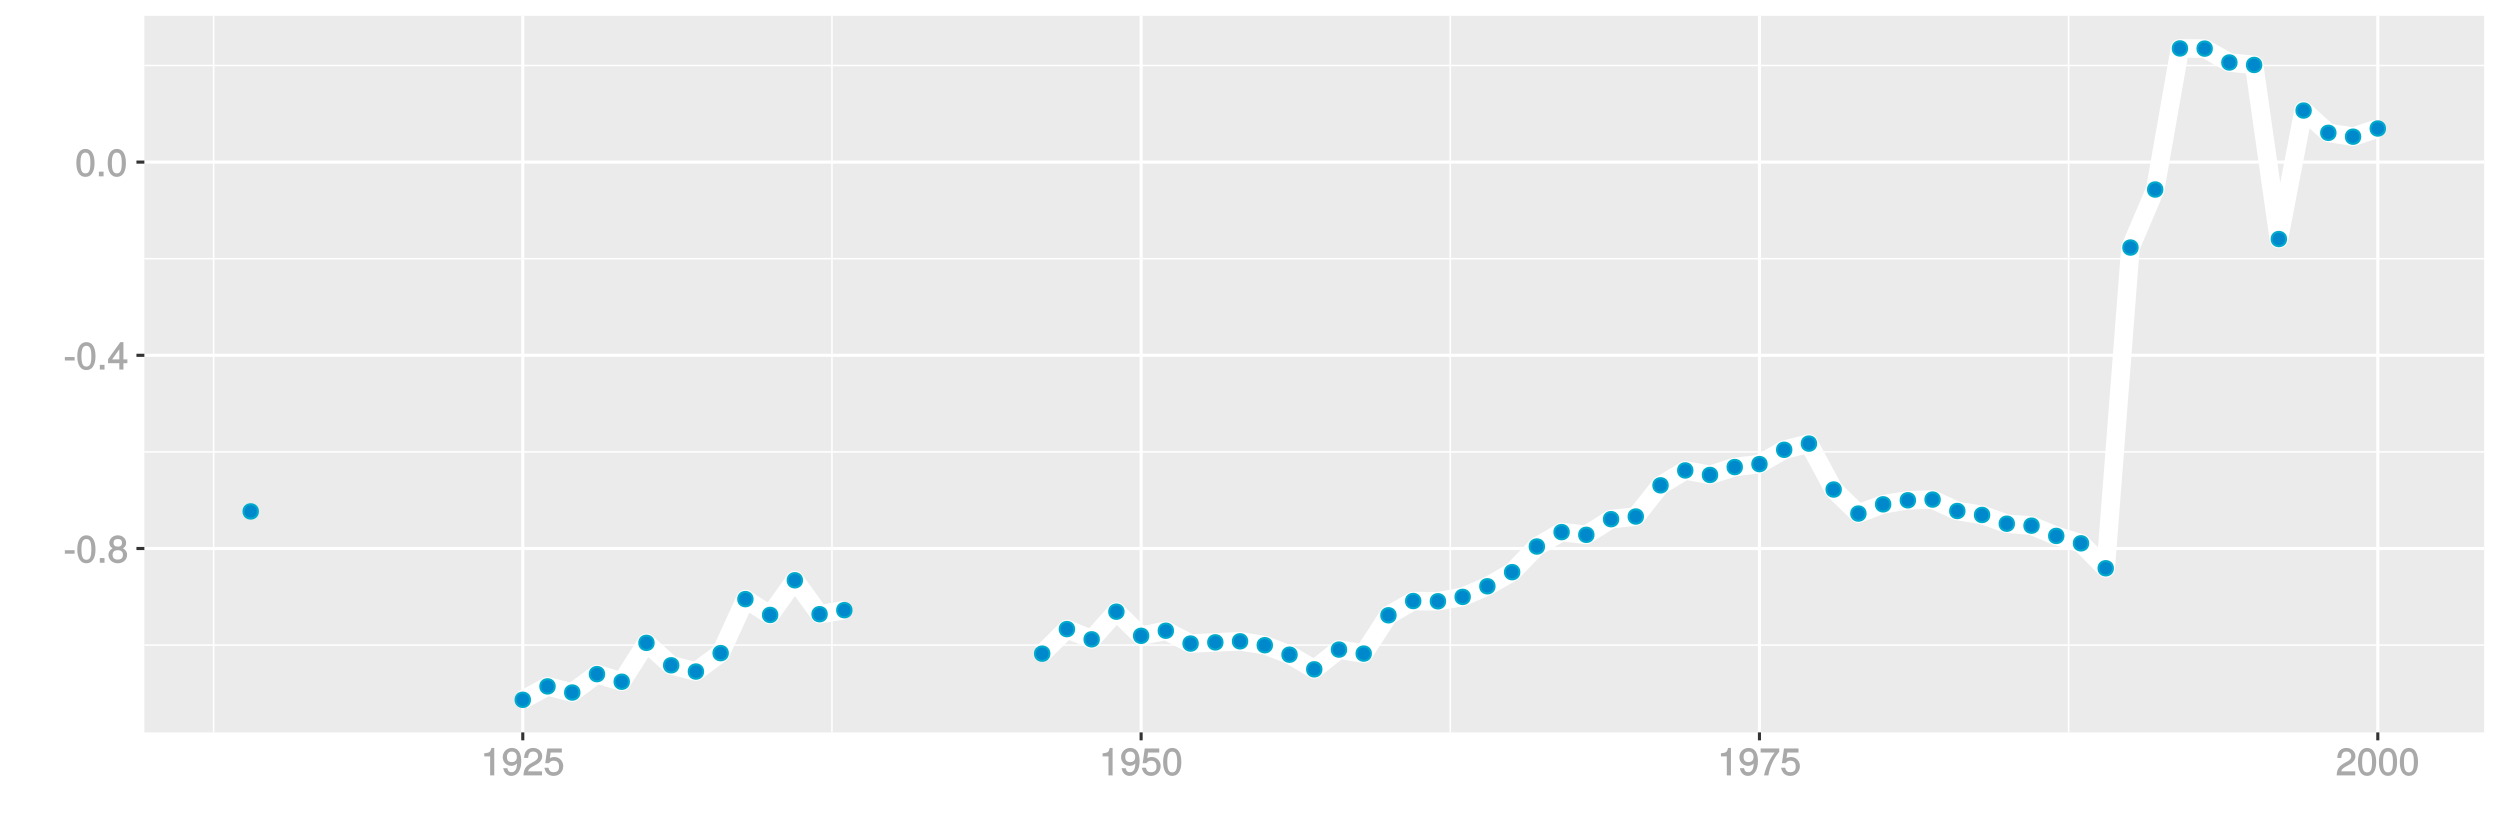 <?xml version="1.0" encoding="UTF-8"?>
<svg xmlns="http://www.w3.org/2000/svg" xmlns:xlink="http://www.w3.org/1999/xlink" width="864pt" height="288pt" viewBox="0 0 864 288" version="1.1">
<defs>
<g>
<symbol overflow="visible" id="glyph0-0">
<path style="stroke:none;" d=""/>
</symbol>
<symbol overflow="visible" id="glyph0-1">
<path style="stroke:none;" d="M 3.828 -3.25 L 3.828 -4.328 L 0.453 -4.328 L 0.453 -3.125 L 3.828 -3.125 Z M 3.828 -3.25 "/>
</symbol>
<symbol overflow="visible" id="glyph0-2">
<path style="stroke:none;" d="M 6.719 -4.562 C 6.719 -7.766 5.578 -9.484 3.578 -9.484 C 1.594 -9.484 0.422 -7.734 0.422 -4.641 C 0.422 -1.531 1.594 0.188 3.578 0.188 C 5.531 0.188 6.719 -1.531 6.719 -4.562 Z M 5.281 -4.672 C 5.281 -2.047 4.828 -1.031 3.547 -1.031 C 2.344 -1.031 1.859 -2.109 1.859 -4.625 C 1.859 -7.156 2.344 -8.203 3.578 -8.203 C 4.812 -8.203 5.281 -7.141 5.281 -4.672 Z M 5.281 -4.672 "/>
</symbol>
<symbol overflow="visible" id="glyph0-3">
<path style="stroke:none;" d="M 2.609 -0.125 L 2.609 -1.625 L 0.984 -1.625 L 0.984 0 L 2.609 0 Z M 2.609 -0.125 "/>
</symbol>
<symbol overflow="visible" id="glyph0-4">
<path style="stroke:none;" d="M 6.797 -2.734 C 6.797 -3.75 6.156 -4.609 5.344 -4.984 C 6.125 -5.453 6.469 -6.016 6.469 -6.891 C 6.469 -8.328 5.219 -9.484 3.578 -9.484 C 1.953 -9.484 0.656 -8.328 0.656 -6.891 C 0.656 -6.031 1.016 -5.469 1.781 -4.984 C 1 -4.609 0.344 -3.75 0.344 -2.75 C 0.344 -1.047 1.75 0.188 3.578 0.188 C 5.391 0.188 6.797 -1.047 6.797 -2.734 Z M 5.031 -6.859 C 5.031 -6 4.531 -5.578 3.578 -5.578 C 2.609 -5.578 2.109 -6 2.109 -6.875 C 2.109 -7.766 2.609 -8.203 3.578 -8.203 C 4.547 -8.203 5.031 -7.766 5.031 -6.859 Z M 5.359 -2.719 C 5.359 -1.625 4.719 -1.094 3.547 -1.094 C 2.438 -1.094 1.781 -1.641 1.781 -2.719 C 1.781 -3.797 2.438 -4.344 3.578 -4.344 C 4.719 -4.344 5.359 -3.797 5.359 -2.719 Z M 5.359 -2.719 "/>
</symbol>
<symbol overflow="visible" id="glyph0-5">
<path style="stroke:none;" d="M 6.891 -2.344 L 6.891 -3.516 L 5.531 -3.516 L 5.531 -9.484 L 4.469 -9.484 L 0.219 -3.594 L 0.219 -2.203 L 4.109 -2.203 L 4.109 0 L 5.531 0 L 5.531 -2.203 L 6.891 -2.203 Z M 4.25 -3.516 L 1.625 -3.516 L 4.344 -7.312 L 4.109 -7.391 L 4.109 -3.516 Z M 4.25 -3.516 "/>
</symbol>
<symbol overflow="visible" id="glyph0-6">
<path style="stroke:none;" d="M 4.641 -0.125 L 4.641 -9.484 L 3.656 -9.484 C 3.219 -7.938 3.094 -7.875 1.188 -7.625 L 1.188 -6.562 L 3.219 -6.562 L 3.219 0 L 4.641 0 Z M 4.641 -0.125 "/>
</symbol>
<symbol overflow="visible" id="glyph0-7">
<path style="stroke:none;" d="M 6.75 -4.953 C 6.75 -7.844 5.609 -9.484 3.516 -9.484 C 1.75 -9.484 0.344 -8.094 0.344 -6.297 C 0.344 -4.578 1.656 -3.281 3.328 -3.281 C 4.203 -3.281 4.922 -3.641 5.531 -4.359 L 5.297 -4.453 C 5.281 -2.203 4.688 -1.094 3.375 -1.094 C 2.578 -1.094 2.141 -1.453 1.938 -2.484 L 0.516 -2.484 C 0.766 -0.828 1.891 0.188 3.297 0.188 C 5.453 0.188 6.75 -1.766 6.75 -4.953 Z M 5.219 -6.312 C 5.219 -5.188 4.578 -4.578 3.453 -4.578 C 2.359 -4.578 1.797 -5.141 1.797 -6.391 C 1.797 -7.547 2.438 -8.219 3.5 -8.219 C 4.562 -8.219 5.219 -7.516 5.219 -6.312 Z M 5.219 -6.312 "/>
</symbol>
<symbol overflow="visible" id="glyph0-8">
<path style="stroke:none;" d="M 6.766 -6.641 C 6.766 -8.203 5.438 -9.484 3.688 -9.484 C 1.812 -9.484 0.578 -8.391 0.5 -6.016 L 1.906 -6.016 C 2.016 -7.703 2.516 -8.219 3.656 -8.219 C 4.688 -8.219 5.328 -7.609 5.328 -6.609 C 5.328 -5.891 4.938 -5.359 4.125 -4.891 L 2.922 -4.219 C 1 -3.125 0.406 -2.156 0.281 0 L 6.703 0 L 6.703 -1.406 L 1.891 -1.406 C 1.969 -2.016 2.359 -2.406 3.484 -3.062 L 4.781 -3.766 C 6.078 -4.453 6.766 -5.516 6.766 -6.641 Z M 6.766 -6.641 "/>
</symbol>
<symbol overflow="visible" id="glyph0-9">
<path style="stroke:none;" d="M 6.797 -3.188 C 6.797 -5 5.453 -6.344 3.688 -6.344 C 3.047 -6.344 2.422 -6.125 2.172 -5.938 L 2.453 -7.891 L 6.312 -7.891 L 6.312 -9.297 L 1.297 -9.297 L 0.578 -4.203 L 1.844 -4.203 C 2.422 -4.875 2.766 -5.062 3.484 -5.062 C 4.719 -5.062 5.359 -4.391 5.359 -3.031 C 5.359 -1.703 4.734 -1.094 3.484 -1.094 C 2.484 -1.094 2 -1.453 1.688 -2.641 L 0.281 -2.641 C 0.688 -0.656 1.875 0.188 3.516 0.188 C 5.375 0.188 6.797 -1.234 6.797 -3.188 Z M 6.797 -3.188 "/>
</symbol>
<symbol overflow="visible" id="glyph0-10">
<path style="stroke:none;" d="M 6.891 -8.188 L 6.891 -9.297 L 0.453 -9.297 L 0.453 -7.891 L 5.297 -7.891 C 3.641 -5.797 2.297 -3.016 1.625 0 L 3.125 0 C 3.656 -3.109 4.906 -5.797 6.891 -8.141 Z M 6.891 -8.188 "/>
</symbol>
</g>
<clipPath id="clip1">
  <path d="M 49.891 5.48 L 859 5.48 L 859 254 L 49.891 254 Z M 49.891 5.48 "/>
</clipPath>
<clipPath id="clip2">
  <path d="M 49.891 222 L 859 222 L 859 224 L 49.891 224 Z M 49.891 222 "/>
</clipPath>
<clipPath id="clip3">
  <path d="M 49.891 155 L 859 155 L 859 157 L 49.891 157 Z M 49.891 155 "/>
</clipPath>
<clipPath id="clip4">
  <path d="M 49.891 89 L 859 89 L 859 90 L 49.891 90 Z M 49.891 89 "/>
</clipPath>
<clipPath id="clip5">
  <path d="M 49.891 22 L 859 22 L 859 23 L 49.891 23 Z M 49.891 22 "/>
</clipPath>
<clipPath id="clip6">
  <path d="M 73 5.48 L 75 5.48 L 75 254 L 73 254 Z M 73 5.48 "/>
</clipPath>
<clipPath id="clip7">
  <path d="M 287 5.48 L 288 5.48 L 288 254 L 287 254 Z M 287 5.48 "/>
</clipPath>
<clipPath id="clip8">
  <path d="M 500 5.48 L 502 5.48 L 502 254 L 500 254 Z M 500 5.48 "/>
</clipPath>
<clipPath id="clip9">
  <path d="M 714 5.48 L 716 5.48 L 716 254 L 714 254 Z M 714 5.48 "/>
</clipPath>
<clipPath id="clip10">
  <path d="M 49.891 189 L 859.52 189 L 859.52 191 L 49.891 191 Z M 49.891 189 "/>
</clipPath>
<clipPath id="clip11">
  <path d="M 49.891 122 L 859.52 122 L 859.52 124 L 49.891 124 Z M 49.891 122 "/>
</clipPath>
<clipPath id="clip12">
  <path d="M 49.891 55 L 859.52 55 L 859.52 57 L 49.891 57 Z M 49.891 55 "/>
</clipPath>
<clipPath id="clip13">
  <path d="M 180 5.48 L 182 5.48 L 182 254 L 180 254 Z M 180 5.48 "/>
</clipPath>
<clipPath id="clip14">
  <path d="M 393 5.48 L 395 5.48 L 395 254 L 393 254 Z M 393 5.48 "/>
</clipPath>
<clipPath id="clip15">
  <path d="M 607 5.48 L 609 5.48 L 609 254 L 607 254 Z M 607 5.48 "/>
</clipPath>
<clipPath id="clip16">
  <path d="M 821 5.48 L 823 5.48 L 823 254 L 821 254 Z M 821 5.48 "/>
</clipPath>
</defs>
<g id="surface3541">
<rect x="0" y="0" width="864" height="288" style="fill:rgb(100%,100%,100%);fill-opacity:1;stroke:none;"/>
<rect x="0" y="0" width="864" height="288" style="fill:rgb(100%,100%,100%);fill-opacity:1;stroke:none;"/>
<path style="fill:none;stroke-width:1.067;stroke-linecap:round;stroke-linejoin:round;stroke:rgb(100%,100%,100%);stroke-opacity:1;stroke-miterlimit:10;" d="M 0 288 L 864 288 L 864 0 L 0 0 Z M 0 288 "/>
<g clip-path="url(#clip1)" clip-rule="nonzero">
<path style=" stroke:none;fill-rule:nonzero;fill:rgb(92.157%,92.157%,92.157%);fill-opacity:1;" d="M 49.891 253.109 L 858.52 253.109 L 858.52 5.48 L 49.891 5.48 Z M 49.891 253.109 "/>
</g>
<g clip-path="url(#clip2)" clip-rule="nonzero">
<path style="fill:none;stroke-width:0.533;stroke-linecap:butt;stroke-linejoin:round;stroke:rgb(100%,100%,100%);stroke-opacity:1;stroke-miterlimit:10;" d="M 49.891 222.949 L 858.52 222.949 "/>
</g>
<g clip-path="url(#clip3)" clip-rule="nonzero">
<path style="fill:none;stroke-width:0.533;stroke-linecap:butt;stroke-linejoin:round;stroke:rgb(100%,100%,100%);stroke-opacity:1;stroke-miterlimit:10;" d="M 49.891 156.18 L 858.52 156.18 "/>
</g>
<g clip-path="url(#clip4)" clip-rule="nonzero">
<path style="fill:none;stroke-width:0.533;stroke-linecap:butt;stroke-linejoin:round;stroke:rgb(100%,100%,100%);stroke-opacity:1;stroke-miterlimit:10;" d="M 49.891 89.41 L 858.52 89.41 "/>
</g>
<g clip-path="url(#clip5)" clip-rule="nonzero">
<path style="fill:none;stroke-width:0.533;stroke-linecap:butt;stroke-linejoin:round;stroke:rgb(100%,100%,100%);stroke-opacity:1;stroke-miterlimit:10;" d="M 49.891 22.637 L 858.52 22.637 "/>
</g>
<g clip-path="url(#clip6)" clip-rule="nonzero">
<path style="fill:none;stroke-width:0.533;stroke-linecap:butt;stroke-linejoin:round;stroke:rgb(100%,100%,100%);stroke-opacity:1;stroke-miterlimit:10;" d="M 73.824 253.109 L 73.824 5.48 "/>
</g>
<g clip-path="url(#clip7)" clip-rule="nonzero">
<path style="fill:none;stroke-width:0.533;stroke-linecap:butt;stroke-linejoin:round;stroke:rgb(100%,100%,100%);stroke-opacity:1;stroke-miterlimit:10;" d="M 287.523 253.109 L 287.523 5.48 "/>
</g>
<g clip-path="url(#clip8)" clip-rule="nonzero">
<path style="fill:none;stroke-width:0.533;stroke-linecap:butt;stroke-linejoin:round;stroke:rgb(100%,100%,100%);stroke-opacity:1;stroke-miterlimit:10;" d="M 501.219 253.109 L 501.219 5.48 "/>
</g>
<g clip-path="url(#clip9)" clip-rule="nonzero">
<path style="fill:none;stroke-width:0.533;stroke-linecap:butt;stroke-linejoin:round;stroke:rgb(100%,100%,100%);stroke-opacity:1;stroke-miterlimit:10;" d="M 714.918 253.109 L 714.918 5.48 "/>
</g>
<g clip-path="url(#clip10)" clip-rule="nonzero">
<path style="fill:none;stroke-width:1.067;stroke-linecap:butt;stroke-linejoin:round;stroke:rgb(100%,100%,100%);stroke-opacity:1;stroke-miterlimit:10;" d="M 49.891 189.562 L 858.52 189.562 "/>
</g>
<g clip-path="url(#clip11)" clip-rule="nonzero">
<path style="fill:none;stroke-width:1.067;stroke-linecap:butt;stroke-linejoin:round;stroke:rgb(100%,100%,100%);stroke-opacity:1;stroke-miterlimit:10;" d="M 49.891 122.793 L 858.52 122.793 "/>
</g>
<g clip-path="url(#clip12)" clip-rule="nonzero">
<path style="fill:none;stroke-width:1.067;stroke-linecap:butt;stroke-linejoin:round;stroke:rgb(100%,100%,100%);stroke-opacity:1;stroke-miterlimit:10;" d="M 49.891 56.023 L 858.52 56.023 "/>
</g>
<g clip-path="url(#clip13)" clip-rule="nonzero">
<path style="fill:none;stroke-width:1.067;stroke-linecap:butt;stroke-linejoin:round;stroke:rgb(100%,100%,100%);stroke-opacity:1;stroke-miterlimit:10;" d="M 180.672 253.109 L 180.672 5.48 "/>
</g>
<g clip-path="url(#clip14)" clip-rule="nonzero">
<path style="fill:none;stroke-width:1.067;stroke-linecap:butt;stroke-linejoin:round;stroke:rgb(100%,100%,100%);stroke-opacity:1;stroke-miterlimit:10;" d="M 394.371 253.109 L 394.371 5.48 "/>
</g>
<g clip-path="url(#clip15)" clip-rule="nonzero">
<path style="fill:none;stroke-width:1.067;stroke-linecap:butt;stroke-linejoin:round;stroke:rgb(100%,100%,100%);stroke-opacity:1;stroke-miterlimit:10;" d="M 608.066 253.109 L 608.066 5.48 "/>
</g>
<g clip-path="url(#clip16)" clip-rule="nonzero">
<path style="fill:none;stroke-width:1.067;stroke-linecap:butt;stroke-linejoin:round;stroke:rgb(100%,100%,100%);stroke-opacity:1;stroke-miterlimit:10;" d="M 821.766 253.109 L 821.766 5.48 "/>
</g>
<path style="fill:none;stroke-width:6.402;stroke-linecap:butt;stroke-linejoin:round;stroke:rgb(100%,100%,100%);stroke-opacity:1;stroke-miterlimit:1;" d="M 180.672 241.855 L 189.223 237.215 L 197.77 239.336 L 206.316 232.973 L 214.863 235.609 L 223.414 222.168 L 231.961 229.93 L 240.508 232.094 L 249.055 225.723 L 257.605 207.059 L 266.152 212.531 L 274.699 200.543 L 283.246 212.27 L 291.797 210.879 "/>
<path style="fill:none;stroke-width:6.402;stroke-linecap:butt;stroke-linejoin:round;stroke:rgb(100%,100%,100%);stroke-opacity:1;stroke-miterlimit:1;" d="M 360.18 225.898 L 368.727 217.418 L 377.273 220.953 L 385.824 211.395 L 394.371 219.738 L 402.918 217.977 L 411.465 222.418 L 420.016 222.004 L 428.562 221.637 L 437.109 222.984 L 445.656 226.258 L 454.207 231.324 L 462.754 224.492 L 471.301 225.879 L 479.848 212.645 L 488.398 207.719 L 496.945 207.805 L 505.492 206.289 L 514.039 202.621 L 522.59 197.738 L 531.137 188.875 L 539.684 183.891 L 548.23 184.844 L 556.781 179.426 L 565.328 178.512 L 573.875 167.73 L 582.422 162.578 L 590.973 164.145 L 599.52 161.414 L 608.066 160.395 L 616.617 155.445 L 625.164 153.301 L 633.711 169.18 L 642.258 177.488 L 650.809 174.297 L 659.355 172.898 L 667.902 172.648 L 676.449 176.598 L 685 177.969 L 693.547 180.992 L 702.094 181.668 L 710.641 185.215 L 719.191 187.77 L 727.738 196.395 L 736.285 85.551 L 744.832 65.5 L 753.383 16.734 L 761.93 16.797 L 770.477 21.598 L 779.023 22.445 L 787.574 82.617 L 796.121 38.199 L 804.668 45.91 L 813.215 47.238 L 821.766 44.414 "/>
<path style="fill-rule:nonzero;fill:rgb(0%,53.333%,80%);fill-opacity:1;stroke-width:0.709;stroke-linecap:round;stroke-linejoin:round;stroke:rgb(0%,66.667%,80%);stroke-opacity:1;stroke-miterlimit:10;" d="M 89.133 176.746 C 89.133 180.062 84.156 180.062 84.156 176.746 C 84.156 173.43 89.133 173.43 89.133 176.746 "/>
<path style="fill-rule:nonzero;fill:rgb(0%,53.333%,80%);fill-opacity:1;stroke-width:0.709;stroke-linecap:round;stroke-linejoin:round;stroke:rgb(0%,66.667%,80%);stroke-opacity:1;stroke-miterlimit:10;" d="M 183.16 241.855 C 183.16 245.172 178.184 245.172 178.184 241.855 C 178.184 238.535 183.16 238.535 183.16 241.855 "/>
<path style="fill-rule:nonzero;fill:rgb(0%,53.333%,80%);fill-opacity:1;stroke-width:0.709;stroke-linecap:round;stroke-linejoin:round;stroke:rgb(0%,66.667%,80%);stroke-opacity:1;stroke-miterlimit:10;" d="M 191.711 237.215 C 191.711 240.535 186.734 240.535 186.734 237.215 C 186.734 233.898 191.711 233.898 191.711 237.215 "/>
<path style="fill-rule:nonzero;fill:rgb(0%,53.333%,80%);fill-opacity:1;stroke-width:0.709;stroke-linecap:round;stroke-linejoin:round;stroke:rgb(0%,66.667%,80%);stroke-opacity:1;stroke-miterlimit:10;" d="M 200.258 239.336 C 200.258 242.656 195.281 242.656 195.281 239.336 C 195.281 236.02 200.258 236.02 200.258 239.336 "/>
<path style="fill-rule:nonzero;fill:rgb(0%,53.333%,80%);fill-opacity:1;stroke-width:0.709;stroke-linecap:round;stroke-linejoin:round;stroke:rgb(0%,66.667%,80%);stroke-opacity:1;stroke-miterlimit:10;" d="M 208.805 232.973 C 208.805 236.293 203.828 236.293 203.828 232.973 C 203.828 229.656 208.805 229.656 208.805 232.973 "/>
<path style="fill-rule:nonzero;fill:rgb(0%,53.333%,80%);fill-opacity:1;stroke-width:0.709;stroke-linecap:round;stroke-linejoin:round;stroke:rgb(0%,66.667%,80%);stroke-opacity:1;stroke-miterlimit:10;" d="M 217.352 235.609 C 217.352 238.926 212.375 238.926 212.375 235.609 C 212.375 232.293 217.352 232.293 217.352 235.609 "/>
<path style="fill-rule:nonzero;fill:rgb(0%,53.333%,80%);fill-opacity:1;stroke-width:0.709;stroke-linecap:round;stroke-linejoin:round;stroke:rgb(0%,66.667%,80%);stroke-opacity:1;stroke-miterlimit:10;" d="M 225.902 222.168 C 225.902 225.484 220.926 225.484 220.926 222.168 C 220.926 218.848 225.902 218.848 225.902 222.168 "/>
<path style="fill-rule:nonzero;fill:rgb(0%,53.333%,80%);fill-opacity:1;stroke-width:0.709;stroke-linecap:round;stroke-linejoin:round;stroke:rgb(0%,66.667%,80%);stroke-opacity:1;stroke-miterlimit:10;" d="M 234.449 229.93 C 234.449 233.246 229.473 233.246 229.473 229.93 C 229.473 226.613 234.449 226.613 234.449 229.93 "/>
<path style="fill-rule:nonzero;fill:rgb(0%,53.333%,80%);fill-opacity:1;stroke-width:0.709;stroke-linecap:round;stroke-linejoin:round;stroke:rgb(0%,66.667%,80%);stroke-opacity:1;stroke-miterlimit:10;" d="M 242.996 232.094 C 242.996 235.41 238.02 235.41 238.02 232.094 C 238.02 228.773 242.996 228.773 242.996 232.094 "/>
<path style="fill-rule:nonzero;fill:rgb(0%,53.333%,80%);fill-opacity:1;stroke-width:0.709;stroke-linecap:round;stroke-linejoin:round;stroke:rgb(0%,66.667%,80%);stroke-opacity:1;stroke-miterlimit:10;" d="M 251.543 225.723 C 251.543 229.039 246.566 229.039 246.566 225.723 C 246.566 222.406 251.543 222.406 251.543 225.723 "/>
<path style="fill-rule:nonzero;fill:rgb(0%,53.333%,80%);fill-opacity:1;stroke-width:0.709;stroke-linecap:round;stroke-linejoin:round;stroke:rgb(0%,66.667%,80%);stroke-opacity:1;stroke-miterlimit:10;" d="M 260.094 207.059 C 260.094 210.375 255.117 210.375 255.117 207.059 C 255.117 203.738 260.094 203.738 260.094 207.059 "/>
<path style="fill-rule:nonzero;fill:rgb(0%,53.333%,80%);fill-opacity:1;stroke-width:0.709;stroke-linecap:round;stroke-linejoin:round;stroke:rgb(0%,66.667%,80%);stroke-opacity:1;stroke-miterlimit:10;" d="M 268.641 212.531 C 268.641 215.848 263.664 215.848 263.664 212.531 C 263.664 209.211 268.641 209.211 268.641 212.531 "/>
<path style="fill-rule:nonzero;fill:rgb(0%,53.333%,80%);fill-opacity:1;stroke-width:0.709;stroke-linecap:round;stroke-linejoin:round;stroke:rgb(0%,66.667%,80%);stroke-opacity:1;stroke-miterlimit:10;" d="M 277.188 200.543 C 277.188 203.863 272.211 203.863 272.211 200.543 C 272.211 197.227 277.188 197.227 277.188 200.543 "/>
<path style="fill-rule:nonzero;fill:rgb(0%,53.333%,80%);fill-opacity:1;stroke-width:0.709;stroke-linecap:round;stroke-linejoin:round;stroke:rgb(0%,66.667%,80%);stroke-opacity:1;stroke-miterlimit:10;" d="M 285.734 212.27 C 285.734 215.586 280.758 215.586 280.758 212.27 C 280.758 208.953 285.734 208.953 285.734 212.27 "/>
<path style="fill-rule:nonzero;fill:rgb(0%,53.333%,80%);fill-opacity:1;stroke-width:0.709;stroke-linecap:round;stroke-linejoin:round;stroke:rgb(0%,66.667%,80%);stroke-opacity:1;stroke-miterlimit:10;" d="M 294.285 210.879 C 294.285 214.195 289.309 214.195 289.309 210.879 C 289.309 207.559 294.285 207.559 294.285 210.879 "/>
<path style="fill-rule:nonzero;fill:rgb(0%,53.333%,80%);fill-opacity:1;stroke-width:0.709;stroke-linecap:round;stroke-linejoin:round;stroke:rgb(0%,66.667%,80%);stroke-opacity:1;stroke-miterlimit:10;" d="M 362.668 225.898 C 362.668 229.215 357.691 229.215 357.691 225.898 C 357.691 222.582 362.668 222.582 362.668 225.898 "/>
<path style="fill-rule:nonzero;fill:rgb(0%,53.333%,80%);fill-opacity:1;stroke-width:0.709;stroke-linecap:round;stroke-linejoin:round;stroke:rgb(0%,66.667%,80%);stroke-opacity:1;stroke-miterlimit:10;" d="M 371.215 217.418 C 371.215 220.734 366.238 220.734 366.238 217.418 C 366.238 214.098 371.215 214.098 371.215 217.418 "/>
<path style="fill-rule:nonzero;fill:rgb(0%,53.333%,80%);fill-opacity:1;stroke-width:0.709;stroke-linecap:round;stroke-linejoin:round;stroke:rgb(0%,66.667%,80%);stroke-opacity:1;stroke-miterlimit:10;" d="M 379.762 220.953 C 379.762 224.27 374.785 224.27 374.785 220.953 C 374.785 217.633 379.762 217.633 379.762 220.953 "/>
<path style="fill-rule:nonzero;fill:rgb(0%,53.333%,80%);fill-opacity:1;stroke-width:0.709;stroke-linecap:round;stroke-linejoin:round;stroke:rgb(0%,66.667%,80%);stroke-opacity:1;stroke-miterlimit:10;" d="M 388.312 211.395 C 388.312 214.711 383.336 214.711 383.336 211.395 C 383.336 208.078 388.312 208.078 388.312 211.395 "/>
<path style="fill-rule:nonzero;fill:rgb(0%,53.333%,80%);fill-opacity:1;stroke-width:0.709;stroke-linecap:round;stroke-linejoin:round;stroke:rgb(0%,66.667%,80%);stroke-opacity:1;stroke-miterlimit:10;" d="M 396.859 219.738 C 396.859 223.055 391.883 223.055 391.883 219.738 C 391.883 216.422 396.859 216.422 396.859 219.738 "/>
<path style="fill-rule:nonzero;fill:rgb(0%,53.333%,80%);fill-opacity:1;stroke-width:0.709;stroke-linecap:round;stroke-linejoin:round;stroke:rgb(0%,66.667%,80%);stroke-opacity:1;stroke-miterlimit:10;" d="M 405.406 217.977 C 405.406 221.293 400.43 221.293 400.43 217.977 C 400.43 214.66 405.406 214.66 405.406 217.977 "/>
<path style="fill-rule:nonzero;fill:rgb(0%,53.333%,80%);fill-opacity:1;stroke-width:0.709;stroke-linecap:round;stroke-linejoin:round;stroke:rgb(0%,66.667%,80%);stroke-opacity:1;stroke-miterlimit:10;" d="M 413.953 222.418 C 413.953 225.734 408.977 225.734 408.977 222.418 C 408.977 219.098 413.953 219.098 413.953 222.418 "/>
<path style="fill-rule:nonzero;fill:rgb(0%,53.333%,80%);fill-opacity:1;stroke-width:0.709;stroke-linecap:round;stroke-linejoin:round;stroke:rgb(0%,66.667%,80%);stroke-opacity:1;stroke-miterlimit:10;" d="M 422.504 222.004 C 422.504 225.32 417.527 225.32 417.527 222.004 C 417.527 218.684 422.504 218.684 422.504 222.004 "/>
<path style="fill-rule:nonzero;fill:rgb(0%,53.333%,80%);fill-opacity:1;stroke-width:0.709;stroke-linecap:round;stroke-linejoin:round;stroke:rgb(0%,66.667%,80%);stroke-opacity:1;stroke-miterlimit:10;" d="M 431.051 221.637 C 431.051 224.957 426.074 224.957 426.074 221.637 C 426.074 218.32 431.051 218.32 431.051 221.637 "/>
<path style="fill-rule:nonzero;fill:rgb(0%,53.333%,80%);fill-opacity:1;stroke-width:0.709;stroke-linecap:round;stroke-linejoin:round;stroke:rgb(0%,66.667%,80%);stroke-opacity:1;stroke-miterlimit:10;" d="M 439.598 222.984 C 439.598 226.305 434.621 226.305 434.621 222.984 C 434.621 219.668 439.598 219.668 439.598 222.984 "/>
<path style="fill-rule:nonzero;fill:rgb(0%,53.333%,80%);fill-opacity:1;stroke-width:0.709;stroke-linecap:round;stroke-linejoin:round;stroke:rgb(0%,66.667%,80%);stroke-opacity:1;stroke-miterlimit:10;" d="M 448.145 226.258 C 448.145 229.574 443.168 229.574 443.168 226.258 C 443.168 222.941 448.145 222.941 448.145 226.258 "/>
<path style="fill-rule:nonzero;fill:rgb(0%,53.333%,80%);fill-opacity:1;stroke-width:0.709;stroke-linecap:round;stroke-linejoin:round;stroke:rgb(0%,66.667%,80%);stroke-opacity:1;stroke-miterlimit:10;" d="M 456.695 231.324 C 456.695 234.641 451.719 234.641 451.719 231.324 C 451.719 228.004 456.695 228.004 456.695 231.324 "/>
<path style="fill-rule:nonzero;fill:rgb(0%,53.333%,80%);fill-opacity:1;stroke-width:0.709;stroke-linecap:round;stroke-linejoin:round;stroke:rgb(0%,66.667%,80%);stroke-opacity:1;stroke-miterlimit:10;" d="M 465.242 224.492 C 465.242 227.812 460.266 227.812 460.266 224.492 C 460.266 221.176 465.242 221.176 465.242 224.492 "/>
<path style="fill-rule:nonzero;fill:rgb(0%,53.333%,80%);fill-opacity:1;stroke-width:0.709;stroke-linecap:round;stroke-linejoin:round;stroke:rgb(0%,66.667%,80%);stroke-opacity:1;stroke-miterlimit:10;" d="M 473.789 225.879 C 473.789 229.195 468.812 229.195 468.812 225.879 C 468.812 222.562 473.789 222.562 473.789 225.879 "/>
<path style="fill-rule:nonzero;fill:rgb(0%,53.333%,80%);fill-opacity:1;stroke-width:0.709;stroke-linecap:round;stroke-linejoin:round;stroke:rgb(0%,66.667%,80%);stroke-opacity:1;stroke-miterlimit:10;" d="M 482.336 212.645 C 482.336 215.961 477.359 215.961 477.359 212.645 C 477.359 209.328 482.336 209.328 482.336 212.645 "/>
<path style="fill-rule:nonzero;fill:rgb(0%,53.333%,80%);fill-opacity:1;stroke-width:0.709;stroke-linecap:round;stroke-linejoin:round;stroke:rgb(0%,66.667%,80%);stroke-opacity:1;stroke-miterlimit:10;" d="M 490.887 207.719 C 490.887 211.039 485.91 211.039 485.91 207.719 C 485.91 204.402 490.887 204.402 490.887 207.719 "/>
<path style="fill-rule:nonzero;fill:rgb(0%,53.333%,80%);fill-opacity:1;stroke-width:0.709;stroke-linecap:round;stroke-linejoin:round;stroke:rgb(0%,66.667%,80%);stroke-opacity:1;stroke-miterlimit:10;" d="M 499.434 207.805 C 499.434 211.125 494.457 211.125 494.457 207.805 C 494.457 204.488 499.434 204.488 499.434 207.805 "/>
<path style="fill-rule:nonzero;fill:rgb(0%,53.333%,80%);fill-opacity:1;stroke-width:0.709;stroke-linecap:round;stroke-linejoin:round;stroke:rgb(0%,66.667%,80%);stroke-opacity:1;stroke-miterlimit:10;" d="M 507.98 206.289 C 507.98 209.605 503.004 209.605 503.004 206.289 C 503.004 202.973 507.98 202.973 507.98 206.289 "/>
<path style="fill-rule:nonzero;fill:rgb(0%,53.333%,80%);fill-opacity:1;stroke-width:0.709;stroke-linecap:round;stroke-linejoin:round;stroke:rgb(0%,66.667%,80%);stroke-opacity:1;stroke-miterlimit:10;" d="M 516.527 202.621 C 516.527 205.938 511.551 205.938 511.551 202.621 C 511.551 199.305 516.527 199.305 516.527 202.621 "/>
<path style="fill-rule:nonzero;fill:rgb(0%,53.333%,80%);fill-opacity:1;stroke-width:0.709;stroke-linecap:round;stroke-linejoin:round;stroke:rgb(0%,66.667%,80%);stroke-opacity:1;stroke-miterlimit:10;" d="M 525.078 197.738 C 525.078 201.055 520.102 201.055 520.102 197.738 C 520.102 194.418 525.078 194.418 525.078 197.738 "/>
<path style="fill-rule:nonzero;fill:rgb(0%,53.333%,80%);fill-opacity:1;stroke-width:0.709;stroke-linecap:round;stroke-linejoin:round;stroke:rgb(0%,66.667%,80%);stroke-opacity:1;stroke-miterlimit:10;" d="M 533.625 188.875 C 533.625 192.191 528.648 192.191 528.648 188.875 C 528.648 185.555 533.625 185.555 533.625 188.875 "/>
<path style="fill-rule:nonzero;fill:rgb(0%,53.333%,80%);fill-opacity:1;stroke-width:0.709;stroke-linecap:round;stroke-linejoin:round;stroke:rgb(0%,66.667%,80%);stroke-opacity:1;stroke-miterlimit:10;" d="M 542.172 183.891 C 542.172 187.211 537.195 187.211 537.195 183.891 C 537.195 180.574 542.172 180.574 542.172 183.891 "/>
<path style="fill-rule:nonzero;fill:rgb(0%,53.333%,80%);fill-opacity:1;stroke-width:0.709;stroke-linecap:round;stroke-linejoin:round;stroke:rgb(0%,66.667%,80%);stroke-opacity:1;stroke-miterlimit:10;" d="M 550.719 184.844 C 550.719 188.16 545.742 188.16 545.742 184.844 C 545.742 181.523 550.719 181.523 550.719 184.844 "/>
<path style="fill-rule:nonzero;fill:rgb(0%,53.333%,80%);fill-opacity:1;stroke-width:0.709;stroke-linecap:round;stroke-linejoin:round;stroke:rgb(0%,66.667%,80%);stroke-opacity:1;stroke-miterlimit:10;" d="M 559.27 179.426 C 559.27 182.746 554.293 182.746 554.293 179.426 C 554.293 176.109 559.27 176.109 559.27 179.426 "/>
<path style="fill-rule:nonzero;fill:rgb(0%,53.333%,80%);fill-opacity:1;stroke-width:0.709;stroke-linecap:round;stroke-linejoin:round;stroke:rgb(0%,66.667%,80%);stroke-opacity:1;stroke-miterlimit:10;" d="M 567.816 178.512 C 567.816 181.828 562.84 181.828 562.84 178.512 C 562.84 175.195 567.816 175.195 567.816 178.512 "/>
<path style="fill-rule:nonzero;fill:rgb(0%,53.333%,80%);fill-opacity:1;stroke-width:0.709;stroke-linecap:round;stroke-linejoin:round;stroke:rgb(0%,66.667%,80%);stroke-opacity:1;stroke-miterlimit:10;" d="M 576.363 167.73 C 576.363 171.051 571.387 171.051 571.387 167.73 C 571.387 164.414 576.363 164.414 576.363 167.73 "/>
<path style="fill-rule:nonzero;fill:rgb(0%,53.333%,80%);fill-opacity:1;stroke-width:0.709;stroke-linecap:round;stroke-linejoin:round;stroke:rgb(0%,66.667%,80%);stroke-opacity:1;stroke-miterlimit:10;" d="M 584.91 162.578 C 584.91 165.898 579.934 165.898 579.934 162.578 C 579.934 159.262 584.91 159.262 584.91 162.578 "/>
<path style="fill-rule:nonzero;fill:rgb(0%,53.333%,80%);fill-opacity:1;stroke-width:0.709;stroke-linecap:round;stroke-linejoin:round;stroke:rgb(0%,66.667%,80%);stroke-opacity:1;stroke-miterlimit:10;" d="M 593.461 164.145 C 593.461 167.461 588.484 167.461 588.484 164.145 C 588.484 160.824 593.461 160.824 593.461 164.145 "/>
<path style="fill-rule:nonzero;fill:rgb(0%,53.333%,80%);fill-opacity:1;stroke-width:0.709;stroke-linecap:round;stroke-linejoin:round;stroke:rgb(0%,66.667%,80%);stroke-opacity:1;stroke-miterlimit:10;" d="M 602.008 161.414 C 602.008 164.734 597.031 164.734 597.031 161.414 C 597.031 158.098 602.008 158.098 602.008 161.414 "/>
<path style="fill-rule:nonzero;fill:rgb(0%,53.333%,80%);fill-opacity:1;stroke-width:0.709;stroke-linecap:round;stroke-linejoin:round;stroke:rgb(0%,66.667%,80%);stroke-opacity:1;stroke-miterlimit:10;" d="M 610.555 160.395 C 610.555 163.711 605.578 163.711 605.578 160.395 C 605.578 157.078 610.555 157.078 610.555 160.395 "/>
<path style="fill-rule:nonzero;fill:rgb(0%,53.333%,80%);fill-opacity:1;stroke-width:0.709;stroke-linecap:round;stroke-linejoin:round;stroke:rgb(0%,66.667%,80%);stroke-opacity:1;stroke-miterlimit:10;" d="M 619.105 155.445 C 619.105 158.766 614.129 158.766 614.129 155.445 C 614.129 152.129 619.105 152.129 619.105 155.445 "/>
<path style="fill-rule:nonzero;fill:rgb(0%,53.333%,80%);fill-opacity:1;stroke-width:0.709;stroke-linecap:round;stroke-linejoin:round;stroke:rgb(0%,66.667%,80%);stroke-opacity:1;stroke-miterlimit:10;" d="M 627.652 153.301 C 627.652 156.621 622.676 156.621 622.676 153.301 C 622.676 149.984 627.652 149.984 627.652 153.301 "/>
<path style="fill-rule:nonzero;fill:rgb(0%,53.333%,80%);fill-opacity:1;stroke-width:0.709;stroke-linecap:round;stroke-linejoin:round;stroke:rgb(0%,66.667%,80%);stroke-opacity:1;stroke-miterlimit:10;" d="M 636.199 169.18 C 636.199 172.496 631.223 172.496 631.223 169.18 C 631.223 165.863 636.199 165.863 636.199 169.18 "/>
<path style="fill-rule:nonzero;fill:rgb(0%,53.333%,80%);fill-opacity:1;stroke-width:0.709;stroke-linecap:round;stroke-linejoin:round;stroke:rgb(0%,66.667%,80%);stroke-opacity:1;stroke-miterlimit:10;" d="M 644.746 177.488 C 644.746 180.805 639.77 180.805 639.77 177.488 C 639.77 174.172 644.746 174.172 644.746 177.488 "/>
<path style="fill-rule:nonzero;fill:rgb(0%,53.333%,80%);fill-opacity:1;stroke-width:0.709;stroke-linecap:round;stroke-linejoin:round;stroke:rgb(0%,66.667%,80%);stroke-opacity:1;stroke-miterlimit:10;" d="M 653.297 174.297 C 653.297 177.613 648.32 177.613 648.32 174.297 C 648.32 170.977 653.297 170.977 653.297 174.297 "/>
<path style="fill-rule:nonzero;fill:rgb(0%,53.333%,80%);fill-opacity:1;stroke-width:0.709;stroke-linecap:round;stroke-linejoin:round;stroke:rgb(0%,66.667%,80%);stroke-opacity:1;stroke-miterlimit:10;" d="M 661.844 172.898 C 661.844 176.219 656.867 176.219 656.867 172.898 C 656.867 169.582 661.844 169.582 661.844 172.898 "/>
<path style="fill-rule:nonzero;fill:rgb(0%,53.333%,80%);fill-opacity:1;stroke-width:0.709;stroke-linecap:round;stroke-linejoin:round;stroke:rgb(0%,66.667%,80%);stroke-opacity:1;stroke-miterlimit:10;" d="M 670.391 172.648 C 670.391 175.969 665.414 175.969 665.414 172.648 C 665.414 169.332 670.391 169.332 670.391 172.648 "/>
<path style="fill-rule:nonzero;fill:rgb(0%,53.333%,80%);fill-opacity:1;stroke-width:0.709;stroke-linecap:round;stroke-linejoin:round;stroke:rgb(0%,66.667%,80%);stroke-opacity:1;stroke-miterlimit:10;" d="M 678.938 176.598 C 678.938 179.914 673.961 179.914 673.961 176.598 C 673.961 173.281 678.938 173.281 678.938 176.598 "/>
<path style="fill-rule:nonzero;fill:rgb(0%,53.333%,80%);fill-opacity:1;stroke-width:0.709;stroke-linecap:round;stroke-linejoin:round;stroke:rgb(0%,66.667%,80%);stroke-opacity:1;stroke-miterlimit:10;" d="M 687.488 177.969 C 687.488 181.285 682.512 181.285 682.512 177.969 C 682.512 174.648 687.488 174.648 687.488 177.969 "/>
<path style="fill-rule:nonzero;fill:rgb(0%,53.333%,80%);fill-opacity:1;stroke-width:0.709;stroke-linecap:round;stroke-linejoin:round;stroke:rgb(0%,66.667%,80%);stroke-opacity:1;stroke-miterlimit:10;" d="M 696.035 180.992 C 696.035 184.312 691.059 184.312 691.059 180.992 C 691.059 177.676 696.035 177.676 696.035 180.992 "/>
<path style="fill-rule:nonzero;fill:rgb(0%,53.333%,80%);fill-opacity:1;stroke-width:0.709;stroke-linecap:round;stroke-linejoin:round;stroke:rgb(0%,66.667%,80%);stroke-opacity:1;stroke-miterlimit:10;" d="M 704.582 181.668 C 704.582 184.984 699.605 184.984 699.605 181.668 C 699.605 178.352 704.582 178.352 704.582 181.668 "/>
<path style="fill-rule:nonzero;fill:rgb(0%,53.333%,80%);fill-opacity:1;stroke-width:0.709;stroke-linecap:round;stroke-linejoin:round;stroke:rgb(0%,66.667%,80%);stroke-opacity:1;stroke-miterlimit:10;" d="M 713.129 185.215 C 713.129 188.531 708.152 188.531 708.152 185.215 C 708.152 181.895 713.129 181.895 713.129 185.215 "/>
<path style="fill-rule:nonzero;fill:rgb(0%,53.333%,80%);fill-opacity:1;stroke-width:0.709;stroke-linecap:round;stroke-linejoin:round;stroke:rgb(0%,66.667%,80%);stroke-opacity:1;stroke-miterlimit:10;" d="M 721.68 187.77 C 721.68 191.09 716.703 191.09 716.703 187.77 C 716.703 184.453 721.68 184.453 721.68 187.77 "/>
<path style="fill-rule:nonzero;fill:rgb(0%,53.333%,80%);fill-opacity:1;stroke-width:0.709;stroke-linecap:round;stroke-linejoin:round;stroke:rgb(0%,66.667%,80%);stroke-opacity:1;stroke-miterlimit:10;" d="M 730.227 196.395 C 730.227 199.715 725.25 199.715 725.25 196.395 C 725.25 193.078 730.227 193.078 730.227 196.395 "/>
<path style="fill-rule:nonzero;fill:rgb(0%,53.333%,80%);fill-opacity:1;stroke-width:0.709;stroke-linecap:round;stroke-linejoin:round;stroke:rgb(0%,66.667%,80%);stroke-opacity:1;stroke-miterlimit:10;" d="M 738.773 85.551 C 738.773 88.871 733.797 88.871 733.797 85.551 C 733.797 82.234 738.773 82.234 738.773 85.551 "/>
<path style="fill-rule:nonzero;fill:rgb(0%,53.333%,80%);fill-opacity:1;stroke-width:0.709;stroke-linecap:round;stroke-linejoin:round;stroke:rgb(0%,66.667%,80%);stroke-opacity:1;stroke-miterlimit:10;" d="M 747.32 65.5 C 747.32 68.816 742.344 68.816 742.344 65.5 C 742.344 62.18 747.32 62.18 747.32 65.5 "/>
<path style="fill-rule:nonzero;fill:rgb(0%,53.333%,80%);fill-opacity:1;stroke-width:0.709;stroke-linecap:round;stroke-linejoin:round;stroke:rgb(0%,66.667%,80%);stroke-opacity:1;stroke-miterlimit:10;" d="M 755.871 16.734 C 755.871 20.055 750.895 20.055 750.895 16.734 C 750.895 13.418 755.871 13.418 755.871 16.734 "/>
<path style="fill-rule:nonzero;fill:rgb(0%,53.333%,80%);fill-opacity:1;stroke-width:0.709;stroke-linecap:round;stroke-linejoin:round;stroke:rgb(0%,66.667%,80%);stroke-opacity:1;stroke-miterlimit:10;" d="M 764.418 16.797 C 764.418 20.117 759.441 20.117 759.441 16.797 C 759.441 13.48 764.418 13.48 764.418 16.797 "/>
<path style="fill-rule:nonzero;fill:rgb(0%,53.333%,80%);fill-opacity:1;stroke-width:0.709;stroke-linecap:round;stroke-linejoin:round;stroke:rgb(0%,66.667%,80%);stroke-opacity:1;stroke-miterlimit:10;" d="M 772.965 21.598 C 772.965 24.914 767.988 24.914 767.988 21.598 C 767.988 18.281 772.965 18.281 772.965 21.598 "/>
<path style="fill-rule:nonzero;fill:rgb(0%,53.333%,80%);fill-opacity:1;stroke-width:0.709;stroke-linecap:round;stroke-linejoin:round;stroke:rgb(0%,66.667%,80%);stroke-opacity:1;stroke-miterlimit:10;" d="M 781.512 22.445 C 781.512 25.766 776.535 25.766 776.535 22.445 C 776.535 19.129 781.512 19.129 781.512 22.445 "/>
<path style="fill-rule:nonzero;fill:rgb(0%,53.333%,80%);fill-opacity:1;stroke-width:0.709;stroke-linecap:round;stroke-linejoin:round;stroke:rgb(0%,66.667%,80%);stroke-opacity:1;stroke-miterlimit:10;" d="M 790.062 82.617 C 790.062 85.934 785.086 85.934 785.086 82.617 C 785.086 79.297 790.062 79.297 790.062 82.617 "/>
<path style="fill-rule:nonzero;fill:rgb(0%,53.333%,80%);fill-opacity:1;stroke-width:0.709;stroke-linecap:round;stroke-linejoin:round;stroke:rgb(0%,66.667%,80%);stroke-opacity:1;stroke-miterlimit:10;" d="M 798.609 38.199 C 798.609 41.516 793.633 41.516 793.633 38.199 C 793.633 34.883 798.609 34.883 798.609 38.199 "/>
<path style="fill-rule:nonzero;fill:rgb(0%,53.333%,80%);fill-opacity:1;stroke-width:0.709;stroke-linecap:round;stroke-linejoin:round;stroke:rgb(0%,66.667%,80%);stroke-opacity:1;stroke-miterlimit:10;" d="M 807.156 45.91 C 807.156 49.227 802.18 49.227 802.18 45.91 C 802.18 42.59 807.156 42.59 807.156 45.91 "/>
<path style="fill-rule:nonzero;fill:rgb(0%,53.333%,80%);fill-opacity:1;stroke-width:0.709;stroke-linecap:round;stroke-linejoin:round;stroke:rgb(0%,66.667%,80%);stroke-opacity:1;stroke-miterlimit:10;" d="M 815.703 47.238 C 815.703 50.555 810.727 50.555 810.727 47.238 C 810.727 43.922 815.703 43.922 815.703 47.238 "/>
<path style="fill-rule:nonzero;fill:rgb(0%,53.333%,80%);fill-opacity:1;stroke-width:0.709;stroke-linecap:round;stroke-linejoin:round;stroke:rgb(0%,66.667%,80%);stroke-opacity:1;stroke-miterlimit:10;" d="M 824.254 44.414 C 824.254 47.73 819.277 47.73 819.277 44.414 C 819.277 41.098 824.254 41.098 824.254 44.414 "/>
<g style="fill:rgb(66.275%,66.275%,66.275%);fill-opacity:1;">
  <use xlink:href="#glyph0-1" x="21.957" y="194.486"/>
  <use xlink:href="#glyph0-2" x="26.286" y="194.486"/>
  <use xlink:href="#glyph0-3" x="33.514" y="194.486"/>
  <use xlink:href="#glyph0-4" x="37.128" y="194.486"/>
</g>
<g style="fill:rgb(66.275%,66.275%,66.275%);fill-opacity:1;">
  <use xlink:href="#glyph0-1" x="21.957" y="127.717"/>
  <use xlink:href="#glyph0-2" x="26.286" y="127.717"/>
  <use xlink:href="#glyph0-3" x="33.514" y="127.717"/>
  <use xlink:href="#glyph0-5" x="37.128" y="127.717"/>
</g>
<g style="fill:rgb(66.275%,66.275%,66.275%);fill-opacity:1;">
  <use xlink:href="#glyph0-2" x="25.957" y="60.947"/>
  <use xlink:href="#glyph0-3" x="33.185" y="60.947"/>
  <use xlink:href="#glyph0-2" x="36.799" y="60.947"/>
</g>
<path style="fill:none;stroke-width:1.067;stroke-linecap:butt;stroke-linejoin:round;stroke:rgb(20%,20%,20%);stroke-opacity:1;stroke-miterlimit:10;" d="M 47.152 189.562 L 49.891 189.562 "/>
<path style="fill:none;stroke-width:1.067;stroke-linecap:butt;stroke-linejoin:round;stroke:rgb(20%,20%,20%);stroke-opacity:1;stroke-miterlimit:10;" d="M 47.152 122.793 L 49.891 122.793 "/>
<path style="fill:none;stroke-width:1.067;stroke-linecap:butt;stroke-linejoin:round;stroke:rgb(20%,20%,20%);stroke-opacity:1;stroke-miterlimit:10;" d="M 47.152 56.023 L 49.891 56.023 "/>
<path style="fill:none;stroke-width:1.067;stroke-linecap:butt;stroke-linejoin:round;stroke:rgb(20%,20%,20%);stroke-opacity:1;stroke-miterlimit:10;" d="M 180.672 255.848 L 180.672 253.109 "/>
<path style="fill:none;stroke-width:1.067;stroke-linecap:butt;stroke-linejoin:round;stroke:rgb(20%,20%,20%);stroke-opacity:1;stroke-miterlimit:10;" d="M 394.371 255.848 L 394.371 253.109 "/>
<path style="fill:none;stroke-width:1.067;stroke-linecap:butt;stroke-linejoin:round;stroke:rgb(20%,20%,20%);stroke-opacity:1;stroke-miterlimit:10;" d="M 608.066 255.848 L 608.066 253.109 "/>
<path style="fill:none;stroke-width:1.067;stroke-linecap:butt;stroke-linejoin:round;stroke:rgb(20%,20%,20%);stroke-opacity:1;stroke-miterlimit:10;" d="M 821.766 255.848 L 821.766 253.109 "/>
<g style="fill:rgb(66.275%,66.275%,66.275%);fill-opacity:1;">
  <use xlink:href="#glyph0-6" x="166.172" y="267.967"/>
  <use xlink:href="#glyph0-7" x="173.399" y="267.967"/>
  <use xlink:href="#glyph0-8" x="180.627" y="267.967"/>
  <use xlink:href="#glyph0-9" x="187.854" y="267.967"/>
</g>
<g style="fill:rgb(66.275%,66.275%,66.275%);fill-opacity:1;">
  <use xlink:href="#glyph0-6" x="379.871" y="267.967"/>
  <use xlink:href="#glyph0-7" x="387.099" y="267.967"/>
  <use xlink:href="#glyph0-9" x="394.326" y="267.967"/>
  <use xlink:href="#glyph0-2" x="401.554" y="267.967"/>
</g>
<g style="fill:rgb(66.275%,66.275%,66.275%);fill-opacity:1;">
  <use xlink:href="#glyph0-6" x="593.566" y="267.967"/>
  <use xlink:href="#glyph0-7" x="600.794" y="267.967"/>
  <use xlink:href="#glyph0-10" x="608.021" y="267.967"/>
  <use xlink:href="#glyph0-9" x="615.249" y="267.967"/>
</g>
<g style="fill:rgb(66.275%,66.275%,66.275%);fill-opacity:1;">
  <use xlink:href="#glyph0-8" x="807.266" y="267.967"/>
  <use xlink:href="#glyph0-2" x="814.493" y="267.967"/>
  <use xlink:href="#glyph0-2" x="821.721" y="267.967"/>
  <use xlink:href="#glyph0-2" x="828.948" y="267.967"/>
</g>
</g>
</svg>
